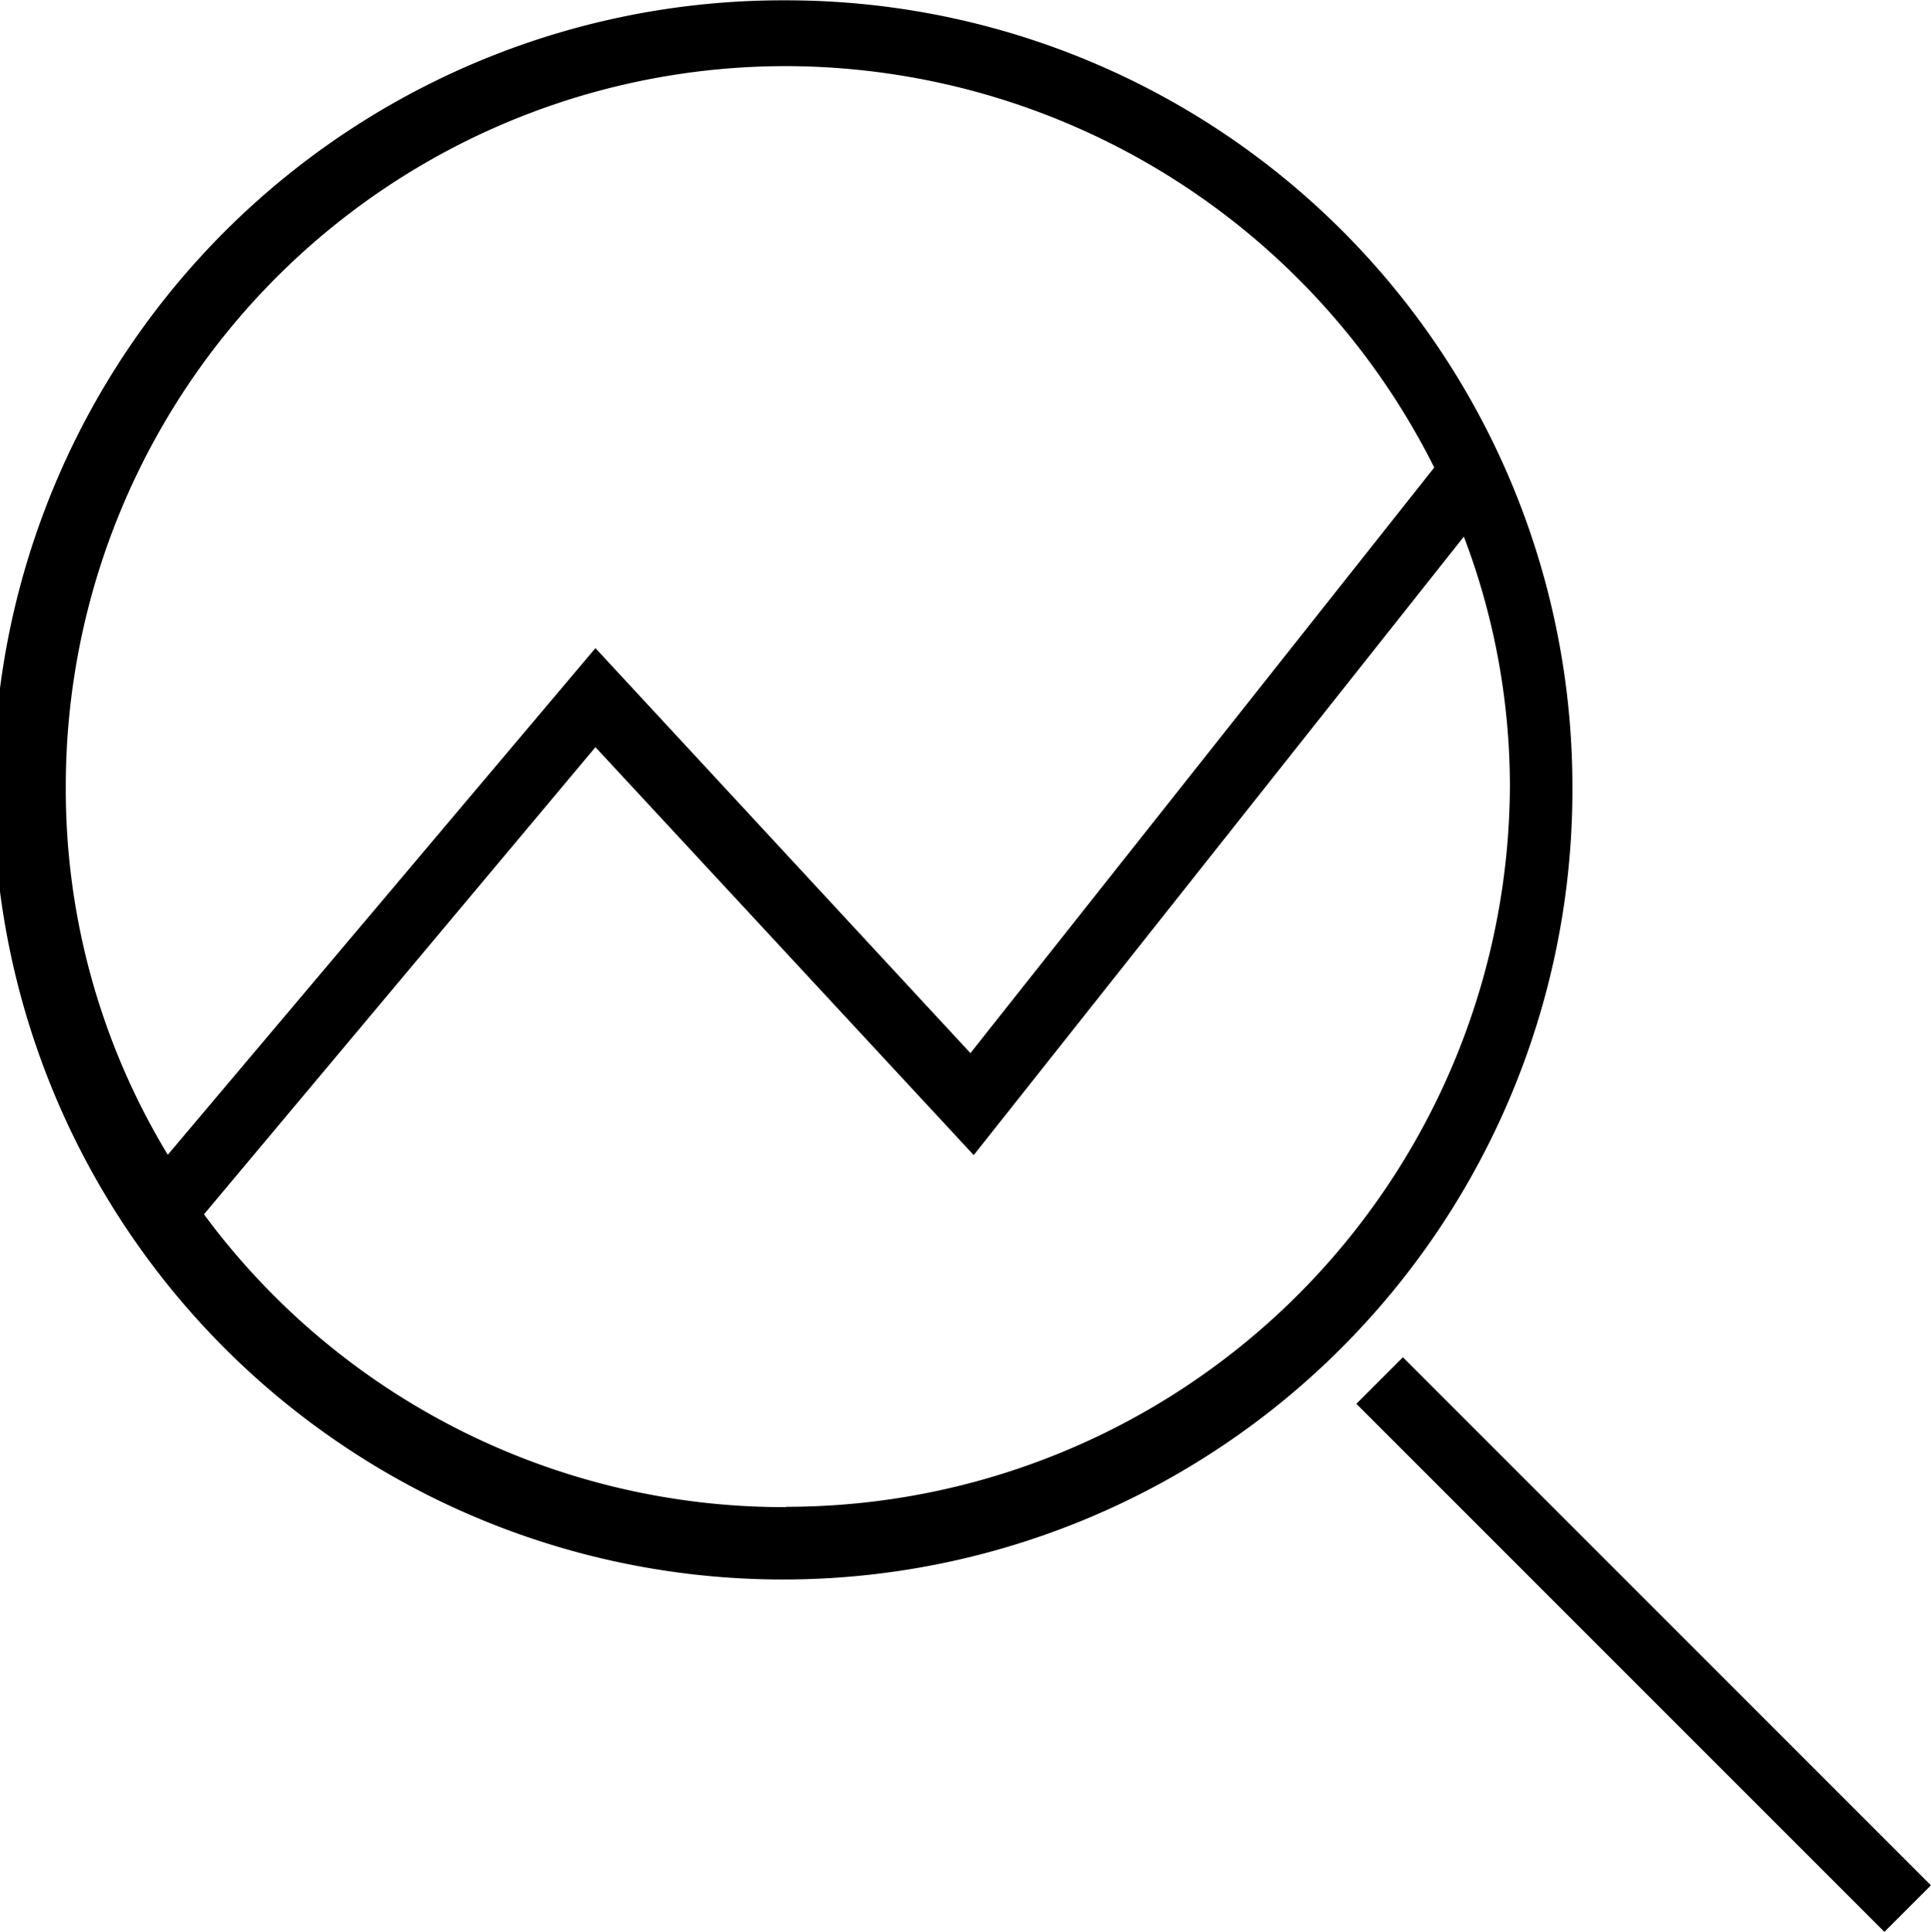 <svg xmlns="http://www.w3.org/2000/svg" id="analyze" viewBox="0 0 58.7 58.72"><path d="M48.97 38.63h2v22.7h-2z" transform="rotate(-45 49.976 49.99)"/><path d="M23.9 0a24 24 0 1 0 23.9 23.9A23.9 23.9 0 0 0 23.9 0zm0 2a22.08 22.08 0 0 1 19.7 12.2L29.5 32 18.1 19.69l-13 15.4A21.42 21.42 0 0 1 2 23.89 21.89 21.89 0 0 1 23.9 2zm0 43.8a21.92 21.92 0 0 1-17.7-8.9l11.9-14.2 11.5 12.4 14.9-18.8a21.36 21.36 0 0 1 1.4 7.6 22 22 0 0 1-22 21.89z" transform="translate(0 .01)"/></svg>